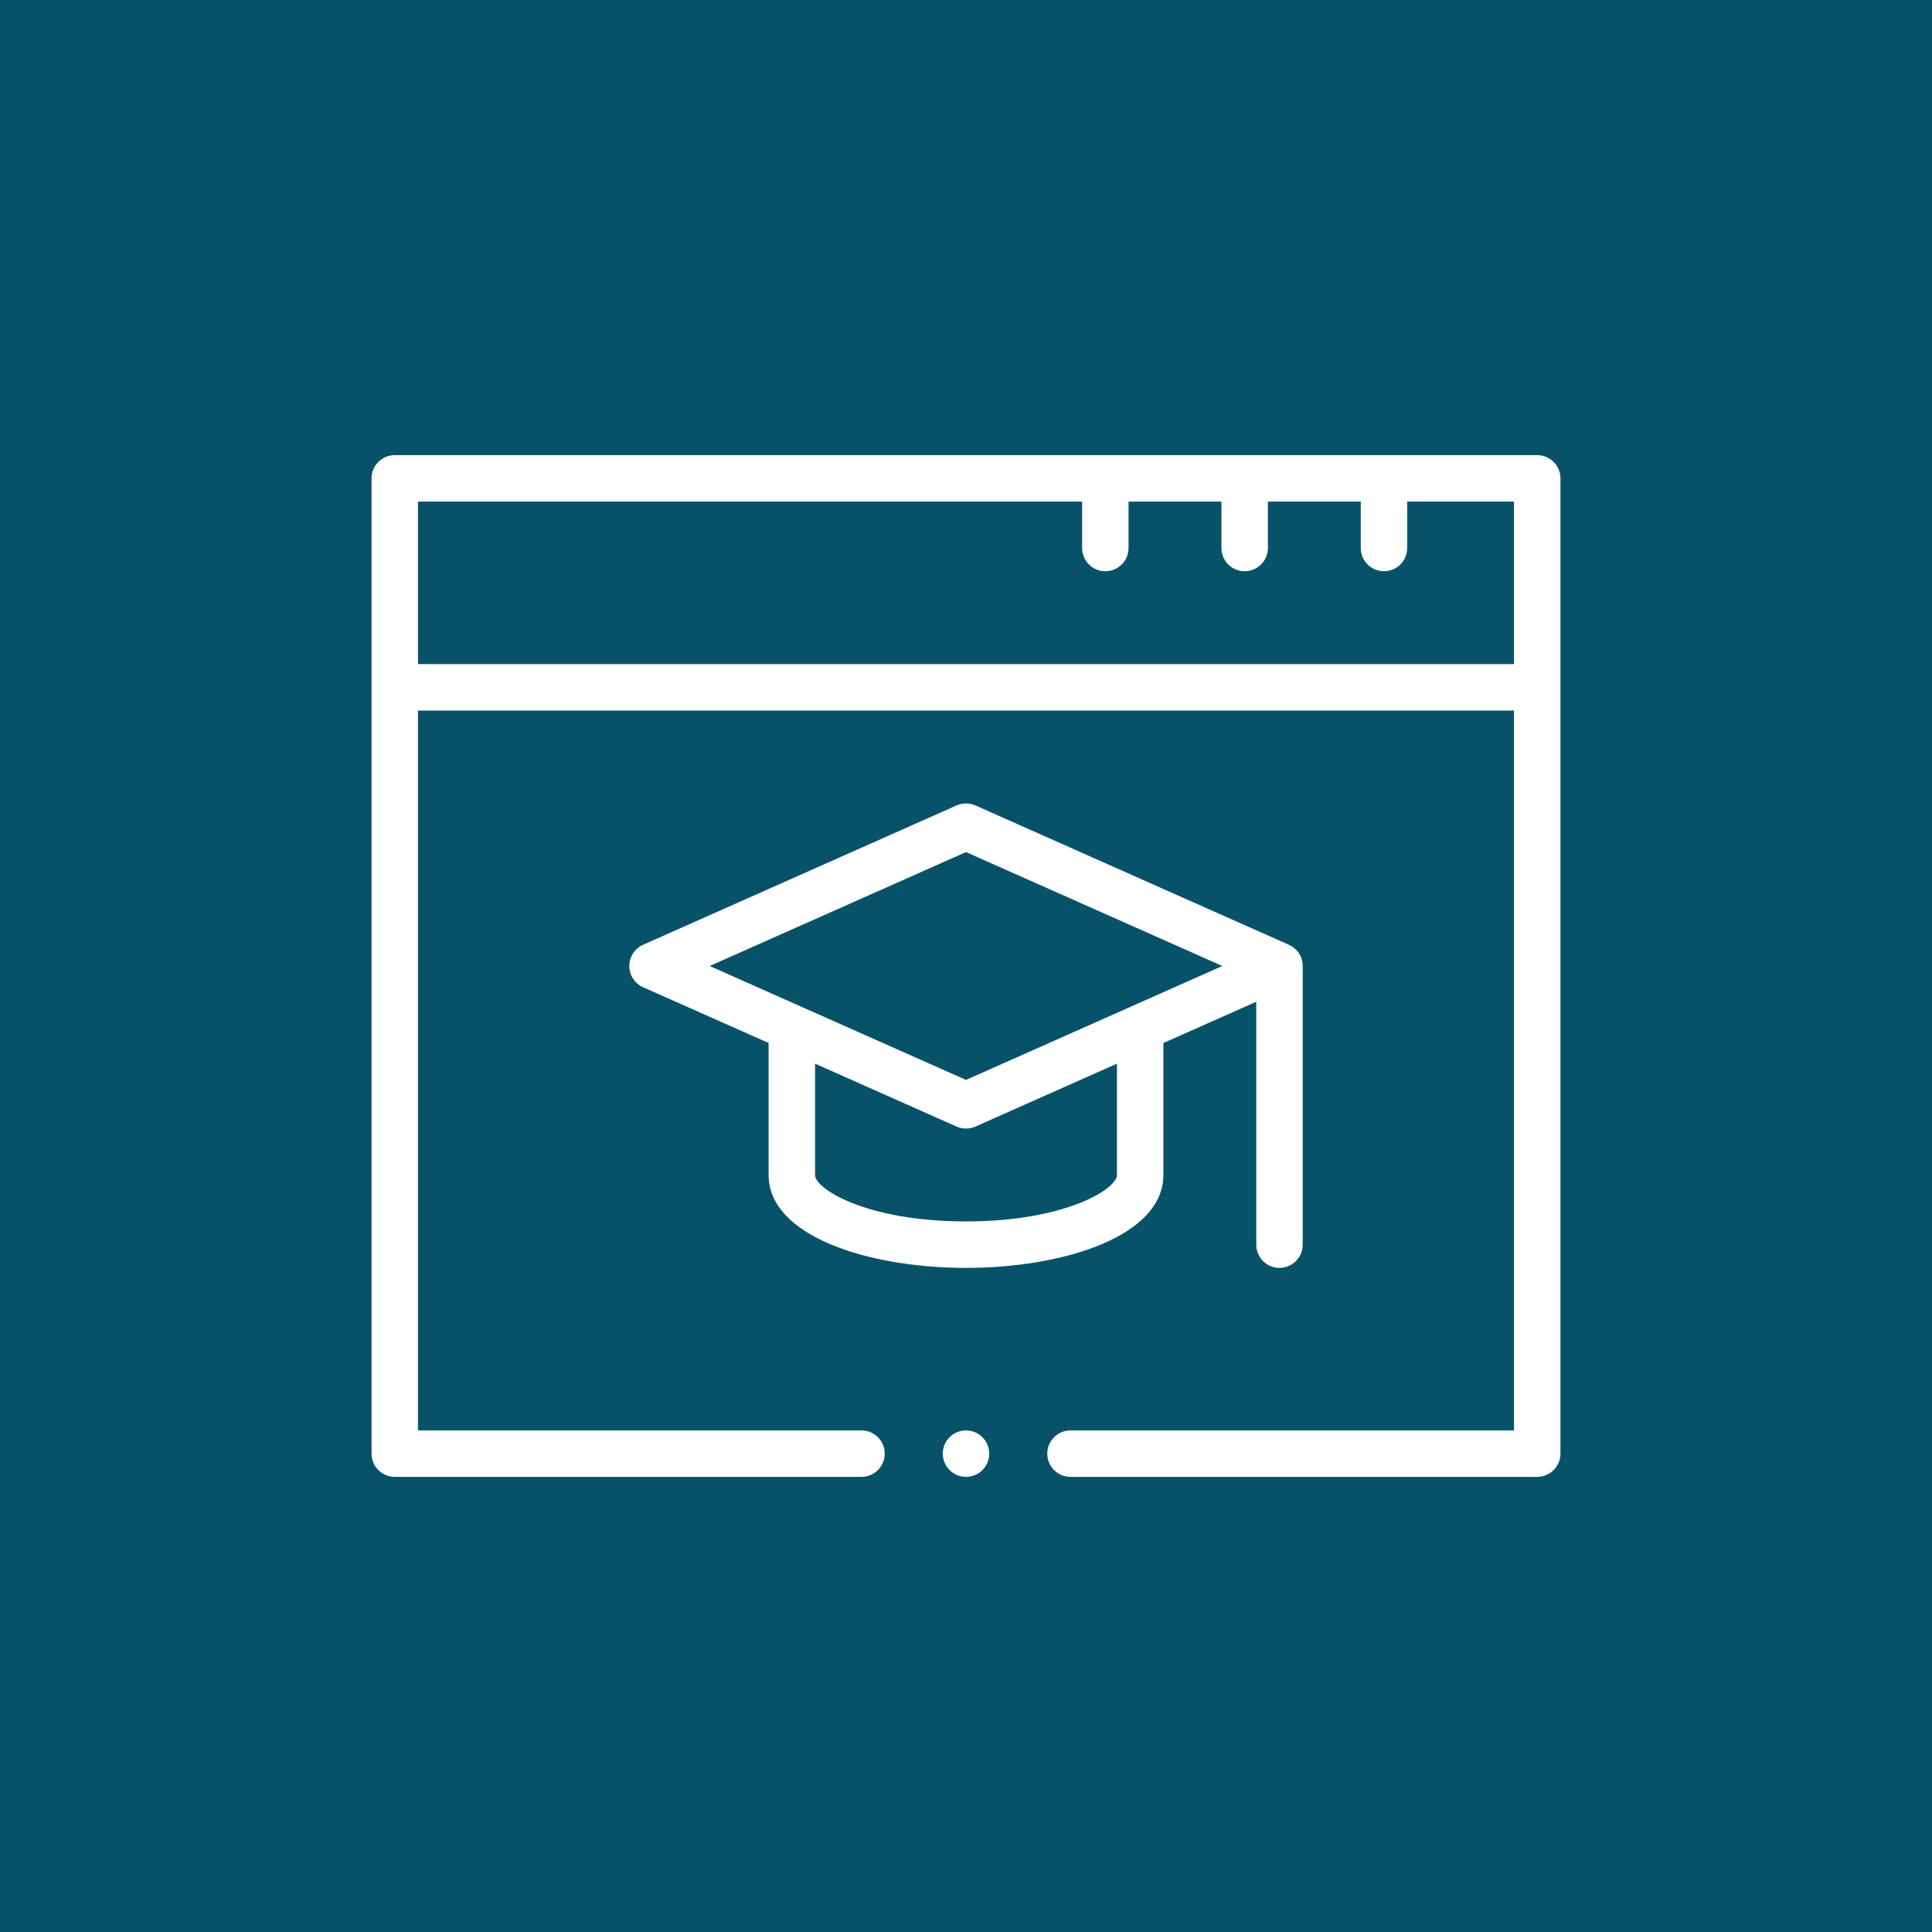 <svg width="78" height="78" viewBox="0 0 78 78" fill="none" xmlns="http://www.w3.org/2000/svg">
<rect width="78" height="78" fill="#075269"/>
<path d="M39 51.188C42.96 51.188 46.969 49.9 46.969 47.438V42.109L50.719 40.443V50.25C50.719 50.768 51.139 51.188 51.656 51.188C52.174 51.188 52.594 50.768 52.594 50.25V39C52.594 38.584 52.334 38.268 52.02 38.136L39.381 32.518C39.138 32.41 38.862 32.41 38.619 32.518L25.963 38.143C25.625 38.294 25.406 38.63 25.406 39C25.406 39.37 25.624 39.706 25.963 39.857L31.031 42.109V47.438C31.031 49.9 35.04 51.188 39 51.188ZM45.094 47.438C45.094 47.998 43.02 49.312 39 49.312C34.98 49.312 32.906 47.998 32.906 47.438V42.943L38.619 45.482C38.74 45.536 38.87 45.562 39 45.562C39.13 45.562 39.26 45.536 39.381 45.482L45.094 42.943V47.438ZM28.652 39L39 34.401L49.348 39L39 43.599L28.652 39Z" fill="white"/>
<path d="M62.062 18.375H15.938C15.42 18.375 15 18.795 15 19.312V58.688C15 59.205 15.42 59.625 15.938 59.625H34.781C35.299 59.625 35.719 59.205 35.719 58.688C35.719 58.17 35.299 57.75 34.781 57.75H16.875V28.688H61.125V57.75H43.219C42.701 57.75 42.281 58.17 42.281 58.688C42.281 59.205 42.701 59.625 43.219 59.625H62.062C62.58 59.625 63 59.205 63 58.688V19.312C63 18.795 62.58 18.375 62.062 18.375ZM61.125 26.812H16.875V20.25H43.688V22.125C43.688 22.643 44.107 23.062 44.625 23.062C45.143 23.062 45.562 22.643 45.562 22.125V20.25H49.312V22.125C49.312 22.643 49.732 23.062 50.25 23.062C50.768 23.062 51.188 22.643 51.188 22.125V20.25H54.938V22.125C54.938 22.643 55.357 23.062 55.875 23.062C56.393 23.062 56.812 22.643 56.812 22.125V20.25H61.125V26.812Z" fill="white"/>
<path d="M39 59.625C39.518 59.625 39.938 59.205 39.938 58.688C39.938 58.17 39.518 57.75 39 57.75C38.482 57.75 38.062 58.17 38.062 58.688C38.062 59.205 38.482 59.625 39 59.625Z" fill="white"/>
</svg>
